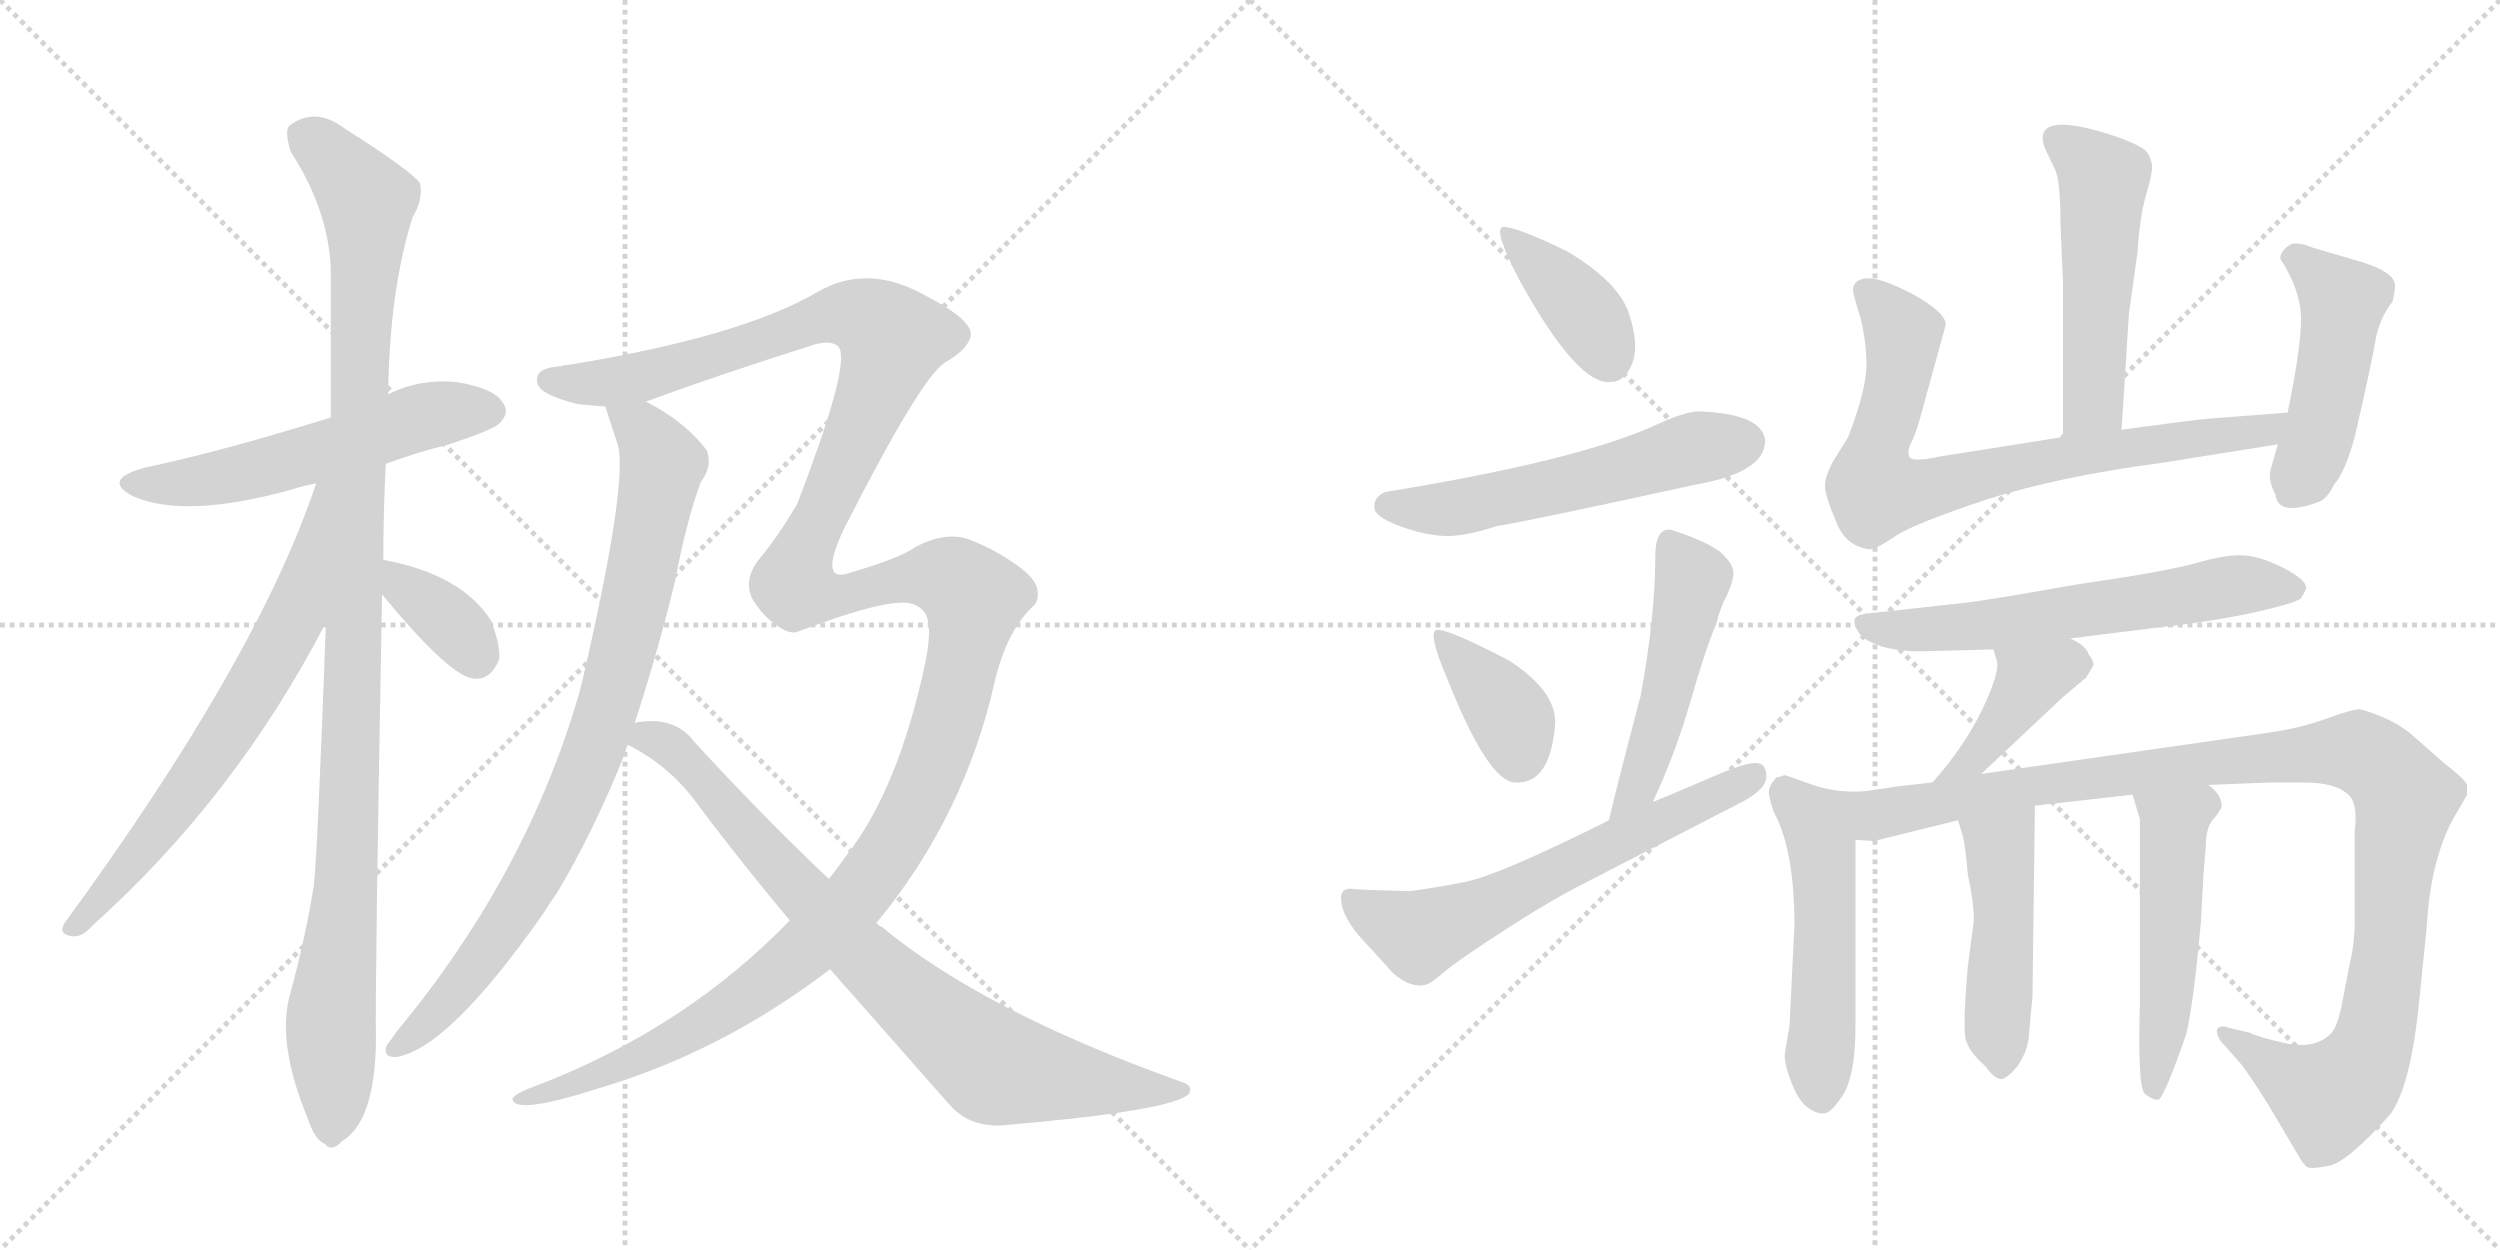 <svg version="1.1" viewBox="0 0 2048 1024" xmlns="http://www.w3.org/2000/svg">
  <g stroke="lightgray" stroke-dasharray="1,1" stroke-width="1" transform="scale(4, 4)">
    <line x1="0" y1="0" x2="256" y2="256"></line>
    <line x1="256" y1="0" x2="0" y2="256"></line>
    <line x1="128" y1="0" x2="128" y2="256"></line>
    <line x1="0" y1="128" x2="256" y2="128"></line>
    <line x1="256" y1="0" x2="512" y2="256"></line>
    <line x1="512" y1="0" x2="256" y2="256"></line>
    <line x1="384" y1="0" x2="384" y2="256"></line>
    <line x1="256" y1="128" x2="512" y2="128"></line>
  </g>
<g transform="scale(1, -1) translate(0, -850)">
   <style type="text/css">
    @keyframes keyframes0 {
      from {
       stroke: black;
       stroke-dashoffset: 555;
       stroke-width: 128;
       }
       64% {
       animation-timing-function: step-end;
       stroke: black;
       stroke-dashoffset: 0;
       stroke-width: 128;
       }
       to {
       stroke: black;
       stroke-width: 1024;
       }
       }
       #make-me-a-hanzi-animation-0 {
         animation: keyframes0 0.702s both;
         animation-delay: 0s;
         animation-timing-function: linear;
       }
    @keyframes keyframes1 {
      from {
       stroke: black;
       stroke-dashoffset: 1092;
       stroke-width: 128;
       }
       78% {
       animation-timing-function: step-end;
       stroke: black;
       stroke-dashoffset: 0;
       stroke-width: 128;
       }
       to {
       stroke: black;
       stroke-width: 1024;
       }
       }
       #make-me-a-hanzi-animation-1 {
         animation: keyframes1 1.139s both;
         animation-delay: 0.702s;
         animation-timing-function: linear;
       }
    @keyframes keyframes2 {
      from {
       stroke: black;
       stroke-dashoffset: 675;
       stroke-width: 128;
       }
       69% {
       animation-timing-function: step-end;
       stroke: black;
       stroke-dashoffset: 0;
       stroke-width: 128;
       }
       to {
       stroke: black;
       stroke-width: 1024;
       }
       }
       #make-me-a-hanzi-animation-2 {
         animation: keyframes2 0.799s both;
         animation-delay: 1.84s;
         animation-timing-function: linear;
       }
    @keyframes keyframes3 {
      from {
       stroke: black;
       stroke-dashoffset: 363;
       stroke-width: 128;
       }
       54% {
       animation-timing-function: step-end;
       stroke: black;
       stroke-dashoffset: 0;
       stroke-width: 128;
       }
       to {
       stroke: black;
       stroke-width: 1024;
       }
       }
       #make-me-a-hanzi-animation-3 {
         animation: keyframes3 0.545s both;
         animation-delay: 2.64s;
         animation-timing-function: linear;
       }
    @keyframes keyframes4 {
      from {
       stroke: black;
       stroke-dashoffset: 854;
       stroke-width: 128;
       }
       74% {
       animation-timing-function: step-end;
       stroke: black;
       stroke-dashoffset: 0;
       stroke-width: 128;
       }
       to {
       stroke: black;
       stroke-width: 1024;
       }
       }
       #make-me-a-hanzi-animation-4 {
         animation: keyframes4 0.945s both;
         animation-delay: 3.185s;
         animation-timing-function: linear;
       }
    @keyframes keyframes5 {
      from {
       stroke: black;
       stroke-dashoffset: 1521;
       stroke-width: 128;
       }
       83% {
       animation-timing-function: step-end;
       stroke: black;
       stroke-dashoffset: 0;
       stroke-width: 128;
       }
       to {
       stroke: black;
       stroke-width: 1024;
       }
       }
       #make-me-a-hanzi-animation-5 {
         animation: keyframes5 1.488s both;
         animation-delay: 4.13s;
         animation-timing-function: linear;
       }
    @keyframes keyframes6 {
      from {
       stroke: black;
       stroke-dashoffset: 811;
       stroke-width: 128;
       }
       73% {
       animation-timing-function: step-end;
       stroke: black;
       stroke-dashoffset: 0;
       stroke-width: 128;
       }
       to {
       stroke: black;
       stroke-width: 1024;
       }
       }
       #make-me-a-hanzi-animation-6 {
         animation: keyframes6 0.91s both;
         animation-delay: 5.618s;
         animation-timing-function: linear;
       }
    @keyframes keyframes7 {
      from {
       stroke: black;
       stroke-dashoffset: 390;
       stroke-width: 128;
       }
       56% {
       animation-timing-function: step-end;
       stroke: black;
       stroke-dashoffset: 0;
       stroke-width: 128;
       }
       to {
       stroke: black;
       stroke-width: 1024;
       }
       }
       #make-me-a-hanzi-animation-7 {
         animation: keyframes7 0.567s both;
         animation-delay: 6.528s;
         animation-timing-function: linear;
       }
    @keyframes keyframes8 {
      from {
       stroke: black;
       stroke-dashoffset: 554;
       stroke-width: 128;
       }
       64% {
       animation-timing-function: step-end;
       stroke: black;
       stroke-dashoffset: 0;
       stroke-width: 128;
       }
       to {
       stroke: black;
       stroke-width: 1024;
       }
       }
       #make-me-a-hanzi-animation-8 {
         animation: keyframes8 0.701s both;
         animation-delay: 7.095s;
         animation-timing-function: linear;
       }
    @keyframes keyframes9 {
      from {
       stroke: black;
       stroke-dashoffset: 374;
       stroke-width: 128;
       }
       55% {
       animation-timing-function: step-end;
       stroke: black;
       stroke-dashoffset: 0;
       stroke-width: 128;
       }
       to {
       stroke: black;
       stroke-width: 1024;
       }
       }
       #make-me-a-hanzi-animation-9 {
         animation: keyframes9 0.554s both;
         animation-delay: 7.796s;
         animation-timing-function: linear;
       }
    @keyframes keyframes10 {
      from {
       stroke: black;
       stroke-dashoffset: 491;
       stroke-width: 128;
       }
       62% {
       animation-timing-function: step-end;
       stroke: black;
       stroke-dashoffset: 0;
       stroke-width: 128;
       }
       to {
       stroke: black;
       stroke-width: 1024;
       }
       }
       #make-me-a-hanzi-animation-10 {
         animation: keyframes10 0.65s both;
         animation-delay: 8.35s;
         animation-timing-function: linear;
       }
    @keyframes keyframes11 {
      from {
       stroke: black;
       stroke-dashoffset: 621;
       stroke-width: 128;
       }
       67% {
       animation-timing-function: step-end;
       stroke: black;
       stroke-dashoffset: 0;
       stroke-width: 128;
       }
       to {
       stroke: black;
       stroke-width: 1024;
       }
       }
       #make-me-a-hanzi-animation-11 {
         animation: keyframes11 0.755s both;
         animation-delay: 9s;
         animation-timing-function: linear;
       }
    @keyframes keyframes12 {
      from {
       stroke: black;
       stroke-dashoffset: 519;
       stroke-width: 128;
       }
       63% {
       animation-timing-function: step-end;
       stroke: black;
       stroke-dashoffset: 0;
       stroke-width: 128;
       }
       to {
       stroke: black;
       stroke-width: 1024;
       }
       }
       #make-me-a-hanzi-animation-12 {
         animation: keyframes12 0.672s both;
         animation-delay: 9.755s;
         animation-timing-function: linear;
       }
    @keyframes keyframes13 {
      from {
       stroke: black;
       stroke-dashoffset: 774;
       stroke-width: 128;
       }
       72% {
       animation-timing-function: step-end;
       stroke: black;
       stroke-dashoffset: 0;
       stroke-width: 128;
       }
       to {
       stroke: black;
       stroke-width: 1024;
       }
       }
       #make-me-a-hanzi-animation-13 {
         animation: keyframes13 0.88s both;
         animation-delay: 10.428s;
         animation-timing-function: linear;
       }
    @keyframes keyframes14 {
      from {
       stroke: black;
       stroke-dashoffset: 471;
       stroke-width: 128;
       }
       61% {
       animation-timing-function: step-end;
       stroke: black;
       stroke-dashoffset: 0;
       stroke-width: 128;
       }
       to {
       stroke: black;
       stroke-width: 1024;
       }
       }
       #make-me-a-hanzi-animation-14 {
         animation: keyframes14 0.633s both;
         animation-delay: 11.308s;
         animation-timing-function: linear;
       }
    @keyframes keyframes15 {
      from {
       stroke: black;
       stroke-dashoffset: 613;
       stroke-width: 128;
       }
       67% {
       animation-timing-function: step-end;
       stroke: black;
       stroke-dashoffset: 0;
       stroke-width: 128;
       }
       to {
       stroke: black;
       stroke-width: 1024;
       }
       }
       #make-me-a-hanzi-animation-15 {
         animation: keyframes15 0.749s both;
         animation-delay: 11.941s;
         animation-timing-function: linear;
       }
    @keyframes keyframes16 {
      from {
       stroke: black;
       stroke-dashoffset: 409;
       stroke-width: 128;
       }
       57% {
       animation-timing-function: step-end;
       stroke: black;
       stroke-dashoffset: 0;
       stroke-width: 128;
       }
       to {
       stroke: black;
       stroke-width: 1024;
       }
       }
       #make-me-a-hanzi-animation-16 {
         animation: keyframes16 0.583s both;
         animation-delay: 12.69s;
         animation-timing-function: linear;
       }
    @keyframes keyframes17 {
      from {
       stroke: black;
       stroke-dashoffset: 520;
       stroke-width: 128;
       }
       63% {
       animation-timing-function: step-end;
       stroke: black;
       stroke-dashoffset: 0;
       stroke-width: 128;
       }
       to {
       stroke: black;
       stroke-width: 1024;
       }
       }
       #make-me-a-hanzi-animation-17 {
         animation: keyframes17 0.673s both;
         animation-delay: 13.273s;
         animation-timing-function: linear;
       }
    @keyframes keyframes18 {
      from {
       stroke: black;
       stroke-dashoffset: 1096;
       stroke-width: 128;
       }
       78% {
       animation-timing-function: step-end;
       stroke: black;
       stroke-dashoffset: 0;
       stroke-width: 128;
       }
       to {
       stroke: black;
       stroke-width: 1024;
       }
       }
       #make-me-a-hanzi-animation-18 {
         animation: keyframes18 1.142s both;
         animation-delay: 13.946s;
         animation-timing-function: linear;
       }
    @keyframes keyframes19 {
      from {
       stroke: black;
       stroke-dashoffset: 470;
       stroke-width: 128;
       }
       60% {
       animation-timing-function: step-end;
       stroke: black;
       stroke-dashoffset: 0;
       stroke-width: 128;
       }
       to {
       stroke: black;
       stroke-width: 1024;
       }
       }
       #make-me-a-hanzi-animation-19 {
         animation: keyframes19 0.632s both;
         animation-delay: 15.088s;
         animation-timing-function: linear;
       }
    @keyframes keyframes20 {
      from {
       stroke: black;
       stroke-dashoffset: 509;
       stroke-width: 128;
       }
       62% {
       animation-timing-function: step-end;
       stroke: black;
       stroke-dashoffset: 0;
       stroke-width: 128;
       }
       to {
       stroke: black;
       stroke-width: 1024;
       }
       }
       #make-me-a-hanzi-animation-20 {
         animation: keyframes20 0.664s both;
         animation-delay: 15.72s;
         animation-timing-function: linear;
       }
</style>
<path d="M 316 470 Q 340 479 368 486 Q 404 498 409 503 Q 418 512 412 520 Q 405 532 374 537 Q 344 540 318 527 L 271 508 Q 181 480 119 467 Q 82 457 110 443 Q 153 425 239 449 Q 248 452 259 454 L 316 470 Z" fill="lightgray"></path> 
<path d="M 314 391 Q 314 430 316 470 L 318 527 Q 319 612 338 672 Q 347 687 344 700 Q 337 710 282 745 Q 258 763 237 747 Q 233 743 238 726 Q 269 678 271 630 L 271 508 L 267 340 Q 260 148 257 124 Q 250 81 238 37 Q 226 -3 252 -66 Q 258 -84 266 -87 Q 272 -94 280 -85 Q 307 -69 308 -3 Q 307 39 313 363 L 314 391 Z" fill="lightgray"></path> 
<path d="M 259 454 Q 211 310 53 94 Q 47 84 60 83 Q 67 82 76 92 Q 193 197 267 340 C 343 485 269 482 259 454 Z" fill="lightgray"></path> 
<path d="M 313 363 Q 370 294 389 294 Q 402 293 409 310 Q 410 322 402 342 Q 378 379 316 391 Q 313 392 314 391 C 288 393 294 386 313 363 Z" fill="lightgray"></path> 
<path d="M 496 517 Q 496 516 506 486 Q 515 456 477 292 Q 476 289 475 284 Q 432 134 325 5 Q 321 -1 317 -6 Q 313 -16 324 -16 Q 367 -10 446 103 Q 450 110 456 118 Q 487 170 512 233 Q 513 237 514 240 L 520 258 Q 539 316 553 374 Q 562 422 574 455 Q 584 468 579 481 Q 561 505 529 521 C 503 536 487 545 496 517 Z" fill="lightgray"></path> 
<path d="M 647 96 Q 563 9 443 -38 Q 418 -47 420 -51 Q 423 -63 489 -42 Q 591 -12 680 56 L 718 94 Q 790 181 815 292 Q 825 334 847 354 Q 851 358 850 366 Q 849 376 833 387 Q 815 400 794 408 Q 775 415 750 402 Q 738 393 697 381 Q 670 371 691 416 Q 754 540 774 553 Q 792 563 795 574 Q 799 587 756 609 Q 710 634 670 611 Q 607 574 465 551 Q 462 551 460 550 Q 438 549 440 537 Q 441 527 473 519 Q 482 518 496 517 L 529 521 Q 589 543 668 568 Q 684 572 688 564 Q 695 546 653 437 Q 637 410 622 392 Q 609 376 616 360 Q 625 345 636 338 Q 645 331 652 332 Q 731 362 748 355 Q 752 354 756 350 Q 765 341 758 307 Q 736 204 694 150 Q 687 140 679 130 L 647 96 Z" fill="lightgray"></path> 
<path d="M 514 240 Q 550 222 573 189 Q 610 140 647 96 L 680 56 L 777 -54 Q 793 -73 820 -72 Q 961 -60 974 -46 Q 978 -39 967 -36 Q 805 22 722 91 Q 719 92 718 94 L 679 130 Q 628 178 569 242 Q 553 264 520 258 C 490 256 488 255 514 240 Z" fill="lightgray"></path> 
<path d="M 1231 664 Q 1223 662 1245 620 Q 1292 535 1319 537 Q 1331 537 1337 552 Q 1343 567 1334.5 593 Q 1326 619 1284 644 Q 1241 665 1231 664 Z" fill="lightgray"></path> 
<path d="M 1392 513 Q 1381 513 1359 503 Q 1295 473 1135 447 Q 1125 443 1126 434 Q 1126 427 1145.5 419.5 Q 1165 412 1182 411 Q 1199 410 1226 419 Q 1247 422 1389 453 Q 1446 463 1446 489 Q 1444 511 1392 513 Z" fill="lightgray"></path> 
<path d="M 1178 334 Q 1168 335 1186 293 Q 1219 210 1241 209 Q 1270 207 1274 257 Q 1275 284 1236 309 Q 1188 334 1178 334 Z" fill="lightgray"></path> 
<path d="M 1354 193 Q 1373 234 1385 276 Q 1397 318 1406 339 Q 1409 352 1415 363 Q 1420 374 1420 381 Q 1420 388 1409 398 Q 1397 407 1369 416 Q 1356 418 1356 394 Q 1356 345 1344 280 Q 1325 208 1318 178 C 1311 149 1342 166 1354 193 Z" fill="lightgray"></path> 
<path d="M 1425 192 Q 1447 203 1447 214 Q 1447 225 1438 225 Q 1429 225 1402.5 213.5 Q 1376 202 1354 193 L 1318 178 Q 1228 133 1200 127.5 Q 1172 122 1155 120 Q 1111 121 1106 122 Q 1096 122 1099.5 107.5 Q 1103 93 1122 74 L 1141 53 Q 1157 39 1170 44 Q 1174 46 1184 54.5 Q 1194 63 1232.5 88 Q 1271 113 1299 127 L 1425 192 Z" fill="lightgray"></path> 
<path d="M 1738 498 L 1744 593 L 1751 643 Q 1753 673 1758 690 Q 1763 707 1763 713 Q 1763 719 1759 725 Q 1755 731 1728 740 Q 1664 760 1675 729 L 1684 710 Q 1688 699 1688 666 L 1690 618 L 1690 492 C 1690 462 1736 468 1738 498 Z" fill="lightgray"></path> 
<path d="M 1874 512 L 1809 507 Q 1797 506 1738 498 L 1690 492 L 1589 476 Q 1566 471 1564 476 Q 1562 481 1567 490 Q 1571 499 1578 526 L 1594 584 Q 1594 594 1567 609 Q 1540 623 1529 622 Q 1518 621 1518 612 Q 1518 609 1524 590 Q 1529 570 1529 551 Q 1529 531 1514 492 L 1501 471 Q 1495 459 1495 452 Q 1495 444 1504 423 Q 1512 402 1532 400 Q 1537 400 1553 411 Q 1568 421 1628 441 Q 1688 460 1772 471 L 1866 486 C 1896 491 1904 514 1874 512 Z" fill="lightgray"></path> 
<path d="M 1866 486 L 1860 465 Q 1858 456 1864 445 Q 1866 427 1897 438 Q 1906 440 1912 453 Q 1921 463 1929 492 Q 1943 553 1946 571 Q 1949 589 1960 603 Q 1962 612 1962 616 Q 1962 628 1929 637 L 1895 647 Q 1883 652 1877 650 Q 1868 645 1868 638 Q 1885 612 1885 588.5 Q 1885 565 1874 512 L 1866 486 Z" fill="lightgray"></path> 
<path d="M 1696 327 L 1768 336 Q 1814 341 1847.5 348.5 Q 1881 356 1885 360 Q 1888 365 1889 367 Q 1891 374 1872 384 Q 1853 394 1838.5 395 Q 1824 396 1800 389 Q 1776 382 1700 371 Q 1627 358 1608 356 L 1535 348 Q 1521 347 1519.5 343 Q 1518 339 1522.5 332 Q 1527 325 1541.5 320.5 Q 1556 316 1577 316.5 Q 1598 317 1633 318 L 1696 327 Z" fill="lightgray"></path> 
<path d="M 1623 216 L 1690 279 L 1709 295 L 1715 305 Q 1715 309 1711 314 Q 1709 321 1696 327 C 1669 341 1624 347 1633 318 L 1636 308 Q 1638 299 1624 269 Q 1609 238 1583 209 C 1563 186 1601 195 1623 216 Z" fill="lightgray"></path> 
<path d="M 1508 202 Q 1497 203 1485 207 Q 1463 215 1462 215 Q 1459 214 1455 213 Q 1449 206 1449 201 Q 1449 197 1453 185 Q 1470 154 1470 92 L 1466 10 L 1462 -14 Q 1462 -23 1468 -38 Q 1474 -53 1482 -58 Q 1489 -63 1495 -62 Q 1501 -61 1511 -45 Q 1520 -28 1520 10 L 1520 162 C 1520 192 1520 200 1508 202 Z" fill="lightgray"></path> 
<path d="M 1809 207 L 1860 209 L 1887 209 Q 1918 209 1927 195 Q 1931 186 1929 170 L 1929 97 Q 1929 77 1925 61 L 1918 25 Q 1914 6 1908 2 Q 1896 -9 1874 -5 Q 1851 0 1843 4 L 1826 8 Q 1818 11 1816 6 Q 1816 0 1822 -6 L 1837 -23 Q 1849 -40 1860 -58 L 1883 -97 Q 1887 -104 1890 -106 Q 1893 -108 1908 -105 Q 1923 -102 1958 -63 Q 1974 -41 1981 22 L 1988 91 Q 1991 145 2010 180 Q 2019 195 2021 199 L 2021 207 Q 2019 212 2002 225 L 1977 247 Q 1967 256 1953 262 Q 1939 268 1933 269 Q 1927 269 1905 261 Q 1883 253 1853 249 L 1623 216 L 1583 209 L 1556 206 L 1529 202 Q 1519 201 1508 202 C 1478 201 1490 160 1520 162 L 1535 161 L 1604 178 L 1667 190 L 1747 199 L 1809 207 Z" fill="lightgray"></path> 
<path d="M 1604 178 L 1608 165 Q 1610 157 1612 134 Q 1617 111 1617 96 L 1612 58 Q 1608 11 1610 0 Q 1612 -11 1627 -24 Q 1633 -33 1639 -34 Q 1644 -34 1653 -23 Q 1661 -11 1662 1 Q 1663 14 1665 33 L 1667 190 C 1667 220 1595 207 1604 178 Z" fill="lightgray"></path> 
<path d="M 1747 199 L 1753 179 L 1753 29 Q 1751 -41 1757 -46 Q 1763 -51 1768 -51 Q 1773 -49 1791 3 Q 1797 28 1803 95 L 1805 132 L 1807 157 Q 1807 173 1814 180 Q 1820 187 1820 190 Q 1820 199 1809 207 C 1787 227 1738 228 1747 199 Z" fill="lightgray"></path> 
      <clipPath id="make-me-a-hanzi-clip-0">
      <path d="M 316 470 Q 340 479 368 486 Q 404 498 409 503 Q 418 512 412 520 Q 405 532 374 537 Q 344 540 318 527 L 271 508 Q 181 480 119 467 Q 82 457 110 443 Q 153 425 239 449 Q 248 452 259 454 L 316 470 Z" fill="lightgray"></path>
      </clipPath>
      <path clip-path="url(#make-me-a-hanzi-clip-0)" d="M 111 456 L 163 455 L 224 468 L 345 508 L 402 513 " fill="none" id="make-me-a-hanzi-animation-0" stroke-dasharray="427 854" stroke-linecap="round"></path>

      <clipPath id="make-me-a-hanzi-clip-1">
      <path d="M 314 391 Q 314 430 316 470 L 318 527 Q 319 612 338 672 Q 347 687 344 700 Q 337 710 282 745 Q 258 763 237 747 Q 233 743 238 726 Q 269 678 271 630 L 271 508 L 267 340 Q 260 148 257 124 Q 250 81 238 37 Q 226 -3 252 -66 Q 258 -84 266 -87 Q 272 -94 280 -85 Q 307 -69 308 -3 Q 307 39 313 363 L 314 391 Z" fill="lightgray"></path>
      </clipPath>
      <path clip-path="url(#make-me-a-hanzi-clip-1)" d="M 249 740 L 301 686 L 286 163 L 271 16 L 271 -74 " fill="none" id="make-me-a-hanzi-animation-1" stroke-dasharray="964 1928" stroke-linecap="round"></path>

      <clipPath id="make-me-a-hanzi-clip-2">
      <path d="M 259 454 Q 211 310 53 94 Q 47 84 60 83 Q 67 82 76 92 Q 193 197 267 340 C 343 485 269 482 259 454 Z" fill="lightgray"></path>
      </clipPath>
      <path clip-path="url(#make-me-a-hanzi-clip-2)" d="M 266 450 L 241 345 L 219 304 L 134 176 L 62 92 " fill="none" id="make-me-a-hanzi-animation-2" stroke-dasharray="547 1094" stroke-linecap="round"></path>

      <clipPath id="make-me-a-hanzi-clip-3">
      <path d="M 313 363 Q 370 294 389 294 Q 402 293 409 310 Q 410 322 402 342 Q 378 379 316 391 Q 313 392 314 391 C 288 393 294 386 313 363 Z" fill="lightgray"></path>
      </clipPath>
      <path clip-path="url(#make-me-a-hanzi-clip-3)" d="M 315 384 L 323 383 L 334 365 L 371 338 L 390 312 " fill="none" id="make-me-a-hanzi-animation-3" stroke-dasharray="235 470" stroke-linecap="round"></path>

      <clipPath id="make-me-a-hanzi-clip-4">
      <path d="M 496 517 Q 496 516 506 486 Q 515 456 477 292 Q 476 289 475 284 Q 432 134 325 5 Q 321 -1 317 -6 Q 313 -16 324 -16 Q 367 -10 446 103 Q 450 110 456 118 Q 487 170 512 233 Q 513 237 514 240 L 520 258 Q 539 316 553 374 Q 562 422 574 455 Q 584 468 579 481 Q 561 505 529 521 C 503 536 487 545 496 517 Z" fill="lightgray"></path>
      </clipPath>
      <path clip-path="url(#make-me-a-hanzi-clip-4)" d="M 502 517 L 533 489 L 542 469 L 521 359 L 486 234 L 423 105 L 356 18 L 326 -7 " fill="none" id="make-me-a-hanzi-animation-4" stroke-dasharray="726 1452" stroke-linecap="round"></path>

      <clipPath id="make-me-a-hanzi-clip-5">
      <path d="M 647 96 Q 563 9 443 -38 Q 418 -47 420 -51 Q 423 -63 489 -42 Q 591 -12 680 56 L 718 94 Q 790 181 815 292 Q 825 334 847 354 Q 851 358 850 366 Q 849 376 833 387 Q 815 400 794 408 Q 775 415 750 402 Q 738 393 697 381 Q 670 371 691 416 Q 754 540 774 553 Q 792 563 795 574 Q 799 587 756 609 Q 710 634 670 611 Q 607 574 465 551 Q 462 551 460 550 Q 438 549 440 537 Q 441 527 473 519 Q 482 518 496 517 L 529 521 Q 589 543 668 568 Q 684 572 688 564 Q 695 546 653 437 Q 637 410 622 392 Q 609 376 616 360 Q 625 345 636 338 Q 645 331 652 332 Q 731 362 748 355 Q 752 354 756 350 Q 765 341 758 307 Q 736 204 694 150 Q 687 140 679 130 L 647 96 Z" fill="lightgray"></path>
      </clipPath>
      <path clip-path="url(#make-me-a-hanzi-clip-5)" d="M 449 538 L 521 540 L 687 593 L 715 587 L 731 573 L 730 567 L 650 372 L 677 361 L 769 378 L 798 360 L 768 233 L 735 164 L 703 117 L 659 71 L 560 2 L 475 -39 L 424 -50 " fill="none" id="make-me-a-hanzi-animation-5" stroke-dasharray="1393 2786" stroke-linecap="round"></path>

      <clipPath id="make-me-a-hanzi-clip-6">
      <path d="M 514 240 Q 550 222 573 189 Q 610 140 647 96 L 680 56 L 777 -54 Q 793 -73 820 -72 Q 961 -60 974 -46 Q 978 -39 967 -36 Q 805 22 722 91 Q 719 92 718 94 L 679 130 Q 628 178 569 242 Q 553 264 520 258 C 490 256 488 255 514 240 Z" fill="lightgray"></path>
      </clipPath>
      <path clip-path="url(#make-me-a-hanzi-clip-6)" d="M 524 242 L 540 244 L 564 226 L 705 68 L 816 -24 L 899 -38 L 968 -42 " fill="none" id="make-me-a-hanzi-animation-6" stroke-dasharray="683 1366" stroke-linecap="round"></path>

      <clipPath id="make-me-a-hanzi-clip-7">
      <path d="M 1231 664 Q 1223 662 1245 620 Q 1292 535 1319 537 Q 1331 537 1337 552 Q 1343 567 1334.5 593 Q 1326 619 1284 644 Q 1241 665 1231 664 Z" fill="lightgray"></path>
      </clipPath>
      <path clip-path="url(#make-me-a-hanzi-clip-7)" d="M 1234 660 L 1296 597 L 1318 557 " fill="none" id="make-me-a-hanzi-animation-7" stroke-dasharray="262 524" stroke-linecap="round"></path>

      <clipPath id="make-me-a-hanzi-clip-8">
      <path d="M 1392 513 Q 1381 513 1359 503 Q 1295 473 1135 447 Q 1125 443 1126 434 Q 1126 427 1145.5 419.5 Q 1165 412 1182 411 Q 1199 410 1226 419 Q 1247 422 1389 453 Q 1446 463 1446 489 Q 1444 511 1392 513 Z" fill="lightgray"></path>
      </clipPath>
      <path clip-path="url(#make-me-a-hanzi-clip-8)" d="M 1137 436 L 1198 434 L 1377 480 L 1429 488 " fill="none" id="make-me-a-hanzi-animation-8" stroke-dasharray="426 852" stroke-linecap="round"></path>

      <clipPath id="make-me-a-hanzi-clip-9">
      <path d="M 1178 334 Q 1168 335 1186 293 Q 1219 210 1241 209 Q 1270 207 1274 257 Q 1275 284 1236 309 Q 1188 334 1178 334 Z" fill="lightgray"></path>
      </clipPath>
      <path clip-path="url(#make-me-a-hanzi-clip-9)" d="M 1181 328 L 1233 270 L 1244 231 " fill="none" id="make-me-a-hanzi-animation-9" stroke-dasharray="246 492" stroke-linecap="round"></path>

      <clipPath id="make-me-a-hanzi-clip-10">
      <path d="M 1354 193 Q 1373 234 1385 276 Q 1397 318 1406 339 Q 1409 352 1415 363 Q 1420 374 1420 381 Q 1420 388 1409 398 Q 1397 407 1369 416 Q 1356 418 1356 394 Q 1356 345 1344 280 Q 1325 208 1318 178 C 1311 149 1342 166 1354 193 Z" fill="lightgray"></path>
      </clipPath>
      <path clip-path="url(#make-me-a-hanzi-clip-10)" d="M 1370 400 L 1386 374 L 1382 353 L 1352 234 L 1342 205 L 1324 182 " fill="none" id="make-me-a-hanzi-animation-10" stroke-dasharray="363 726" stroke-linecap="round"></path>

      <clipPath id="make-me-a-hanzi-clip-11">
      <path d="M 1425 192 Q 1447 203 1447 214 Q 1447 225 1438 225 Q 1429 225 1402.5 213.5 Q 1376 202 1354 193 L 1318 178 Q 1228 133 1200 127.5 Q 1172 122 1155 120 Q 1111 121 1106 122 Q 1096 122 1099.5 107.5 Q 1103 93 1122 74 L 1141 53 Q 1157 39 1170 44 Q 1174 46 1184 54.5 Q 1194 63 1232.5 88 Q 1271 113 1299 127 L 1425 192 Z" fill="lightgray"></path>
      </clipPath>
      <path clip-path="url(#make-me-a-hanzi-clip-11)" d="M 1108 113 L 1162 84 L 1436 214 " fill="none" id="make-me-a-hanzi-animation-11" stroke-dasharray="493 986" stroke-linecap="round"></path>

      <clipPath id="make-me-a-hanzi-clip-12">
      <path d="M 1738 498 L 1744 593 L 1751 643 Q 1753 673 1758 690 Q 1763 707 1763 713 Q 1763 719 1759 725 Q 1755 731 1728 740 Q 1664 760 1675 729 L 1684 710 Q 1688 699 1688 666 L 1690 618 L 1690 492 C 1690 462 1736 468 1738 498 Z" fill="lightgray"></path>
      </clipPath>
      <path clip-path="url(#make-me-a-hanzi-clip-12)" d="M 1684 736 L 1709 721 L 1723 703 L 1715 520 L 1695 500 " fill="none" id="make-me-a-hanzi-animation-12" stroke-dasharray="391 782" stroke-linecap="round"></path>

      <clipPath id="make-me-a-hanzi-clip-13">
      <path d="M 1874 512 L 1809 507 Q 1797 506 1738 498 L 1690 492 L 1589 476 Q 1566 471 1564 476 Q 1562 481 1567 490 Q 1571 499 1578 526 L 1594 584 Q 1594 594 1567 609 Q 1540 623 1529 622 Q 1518 621 1518 612 Q 1518 609 1524 590 Q 1529 570 1529 551 Q 1529 531 1514 492 L 1501 471 Q 1495 459 1495 452 Q 1495 444 1504 423 Q 1512 402 1532 400 Q 1537 400 1553 411 Q 1568 421 1628 441 Q 1688 460 1772 471 L 1866 486 C 1896 491 1904 514 1874 512 Z" fill="lightgray"></path>
      </clipPath>
      <path clip-path="url(#make-me-a-hanzi-clip-13)" d="M 1529 611 L 1549 591 L 1559 570 L 1535 472 L 1536 447 L 1563 446 L 1751 486 L 1855 497 L 1868 507 " fill="none" id="make-me-a-hanzi-animation-13" stroke-dasharray="646 1292" stroke-linecap="round"></path>

      <clipPath id="make-me-a-hanzi-clip-14">
      <path d="M 1866 486 L 1860 465 Q 1858 456 1864 445 Q 1866 427 1897 438 Q 1906 440 1912 453 Q 1921 463 1929 492 Q 1943 553 1946 571 Q 1949 589 1960 603 Q 1962 612 1962 616 Q 1962 628 1929 637 L 1895 647 Q 1883 652 1877 650 Q 1868 645 1868 638 Q 1885 612 1885 588.5 Q 1885 565 1874 512 L 1866 486 Z" fill="lightgray"></path>
      </clipPath>
      <path clip-path="url(#make-me-a-hanzi-clip-14)" d="M 1881 637 L 1919 602 L 1904 508 L 1876 446 " fill="none" id="make-me-a-hanzi-animation-14" stroke-dasharray="343 686" stroke-linecap="round"></path>

      <clipPath id="make-me-a-hanzi-clip-15">
      <path d="M 1696 327 L 1768 336 Q 1814 341 1847.5 348.5 Q 1881 356 1885 360 Q 1888 365 1889 367 Q 1891 374 1872 384 Q 1853 394 1838.5 395 Q 1824 396 1800 389 Q 1776 382 1700 371 Q 1627 358 1608 356 L 1535 348 Q 1521 347 1519.5 343 Q 1518 339 1522.5 332 Q 1527 325 1541.5 320.5 Q 1556 316 1577 316.5 Q 1598 317 1633 318 L 1696 327 Z" fill="lightgray"></path>
      </clipPath>
      <path clip-path="url(#make-me-a-hanzi-clip-15)" d="M 1526 339 L 1550 334 L 1624 337 L 1834 371 L 1880 368 " fill="none" id="make-me-a-hanzi-animation-15" stroke-dasharray="485 970" stroke-linecap="round"></path>

      <clipPath id="make-me-a-hanzi-clip-16">
      <path d="M 1623 216 L 1690 279 L 1709 295 L 1715 305 Q 1715 309 1711 314 Q 1709 321 1696 327 C 1669 341 1624 347 1633 318 L 1636 308 Q 1638 299 1624 269 Q 1609 238 1583 209 C 1563 186 1601 195 1623 216 Z" fill="lightgray"></path>
      </clipPath>
      <path clip-path="url(#make-me-a-hanzi-clip-16)" d="M 1703 305 L 1691 306 L 1664 293 L 1614 227 L 1589 214 " fill="none" id="make-me-a-hanzi-animation-16" stroke-dasharray="281 562" stroke-linecap="round"></path>

      <clipPath id="make-me-a-hanzi-clip-17">
      <path d="M 1508 202 Q 1497 203 1485 207 Q 1463 215 1462 215 Q 1459 214 1455 213 Q 1449 206 1449 201 Q 1449 197 1453 185 Q 1470 154 1470 92 L 1466 10 L 1462 -14 Q 1462 -23 1468 -38 Q 1474 -53 1482 -58 Q 1489 -63 1495 -62 Q 1501 -61 1511 -45 Q 1520 -28 1520 10 L 1520 162 C 1520 192 1520 200 1508 202 Z" fill="lightgray"></path>
      </clipPath>
      <path clip-path="url(#make-me-a-hanzi-clip-17)" d="M 1462 203 L 1486 178 L 1493 154 L 1491 -50 " fill="none" id="make-me-a-hanzi-animation-17" stroke-dasharray="392 784" stroke-linecap="round"></path>

      <clipPath id="make-me-a-hanzi-clip-18">
      <path d="M 1809 207 L 1860 209 L 1887 209 Q 1918 209 1927 195 Q 1931 186 1929 170 L 1929 97 Q 1929 77 1925 61 L 1918 25 Q 1914 6 1908 2 Q 1896 -9 1874 -5 Q 1851 0 1843 4 L 1826 8 Q 1818 11 1816 6 Q 1816 0 1822 -6 L 1837 -23 Q 1849 -40 1860 -58 L 1883 -97 Q 1887 -104 1890 -106 Q 1893 -108 1908 -105 Q 1923 -102 1958 -63 Q 1974 -41 1981 22 L 1988 91 Q 1991 145 2010 180 Q 2019 195 2021 199 L 2021 207 Q 2019 212 2002 225 L 1977 247 Q 1967 256 1953 262 Q 1939 268 1933 269 Q 1927 269 1905 261 Q 1883 253 1853 249 L 1623 216 L 1583 209 L 1556 206 L 1529 202 Q 1519 201 1508 202 C 1478 201 1490 160 1520 162 L 1535 161 L 1604 178 L 1667 190 L 1747 199 L 1809 207 Z" fill="lightgray"></path>
      </clipPath>
      <path clip-path="url(#make-me-a-hanzi-clip-18)" d="M 1513 196 L 1539 183 L 1663 207 L 1833 228 L 1924 235 L 1944 228 L 1970 192 L 1949 16 L 1934 -26 L 1908 -49 L 1822 2 " fill="none" id="make-me-a-hanzi-animation-18" stroke-dasharray="968 1936" stroke-linecap="round"></path>

      <clipPath id="make-me-a-hanzi-clip-19">
      <path d="M 1604 178 L 1608 165 Q 1610 157 1612 134 Q 1617 111 1617 96 L 1612 58 Q 1608 11 1610 0 Q 1612 -11 1627 -24 Q 1633 -33 1639 -34 Q 1644 -34 1653 -23 Q 1661 -11 1662 1 Q 1663 14 1665 33 L 1667 190 C 1667 220 1595 207 1604 178 Z" fill="lightgray"></path>
      </clipPath>
      <path clip-path="url(#make-me-a-hanzi-clip-19)" d="M 1662 182 L 1638 156 L 1638 -23 " fill="none" id="make-me-a-hanzi-animation-19" stroke-dasharray="342 684" stroke-linecap="round"></path>

      <clipPath id="make-me-a-hanzi-clip-20">
      <path d="M 1747 199 L 1753 179 L 1753 29 Q 1751 -41 1757 -46 Q 1763 -51 1768 -51 Q 1773 -49 1791 3 Q 1797 28 1803 95 L 1805 132 L 1807 157 Q 1807 173 1814 180 Q 1820 187 1820 190 Q 1820 199 1809 207 C 1787 227 1738 228 1747 199 Z" fill="lightgray"></path>
      </clipPath>
      <path clip-path="url(#make-me-a-hanzi-clip-20)" d="M 1755 196 L 1773 184 L 1781 167 L 1775 34 L 1764 -45 " fill="none" id="make-me-a-hanzi-animation-20" stroke-dasharray="381 762" stroke-linecap="round"></path>

</g>
</svg>
